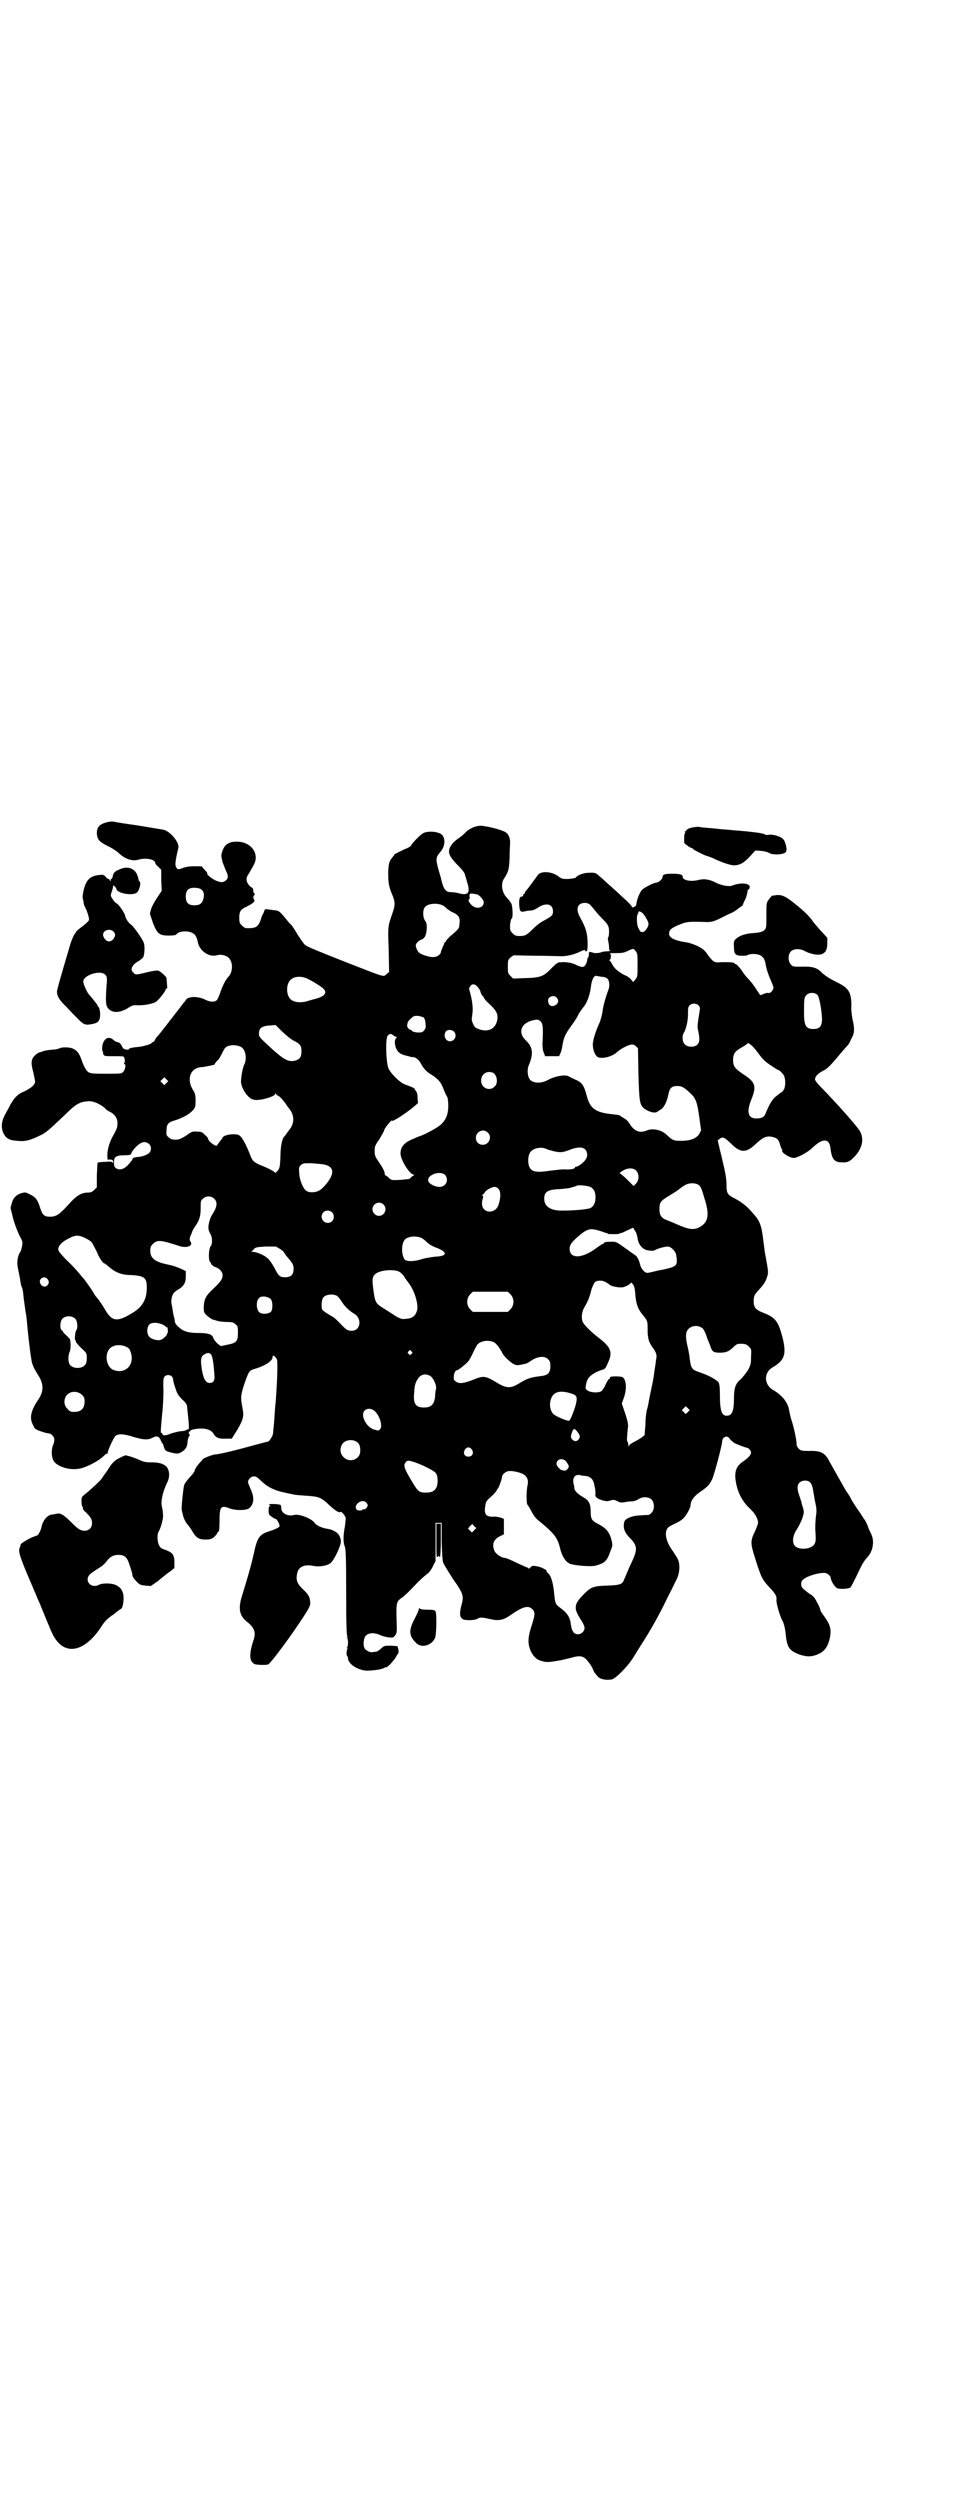 <?xml version="1.0" standalone="no"?>
<!DOCTYPE svg PUBLIC "-//W3C//DTD SVG 20010904//EN"
 "http://www.w3.org/TR/2001/REC-SVG-20010904/DTD/svg10.dtd">
<svg version="1.0" xmlns="http://www.w3.org/2000/svg"
 width="1100pt" height="2850pt" viewBox="0 0 1100 2850"
 preserveAspectRatio="xMidYMid meet">
<g transform="translate(0,2850) scale(0.5,-0.5)"
fill="#000000" stroke="none">
<path d="M243 3825 c-16 -4 -22 -11 -22 -25 1 -14 5 -19 25 -29 9 -4 21 -12
25 -16 15 -14 31 -19 45 -15 15 5 38 1 38 -7 0 -1 3 -6 7 -9 l7 -7 0 -24 1
-24 -10 -15 c-6 -9 -12 -20 -14 -26 l-3 -11 7 -21 c10 -25 14 -29 37 -29 8 0
15 1 16 2 4 8 26 10 37 4 6 -3 10 -9 12 -19 3 -21 25 -37 44 -32 8 3 21 0 26
-5 11 -9 11 -32 1 -43 -7 -8 -12 -17 -18 -33 -3 -9 -7 -19 -9 -21 -5 -5 -15
-5 -27 1 -16 8 -39 8 -44 -1 -1 -2 -3 -5 -5 -6 -1 -2 -5 -7 -8 -11 -3 -4 -6
-8 -7 -9 -1 -1 -4 -5 -7 -9 -3 -4 -6 -8 -7 -9 -1 -1 -4 -5 -7 -9 -3 -4 -6 -8
-7 -9 -1 -1 -4 -5 -7 -9 -3 -4 -8 -10 -11 -13 -2 -3 -5 -7 -5 -8 -1 -2 -3 -4
-4 -4 -2 0 -3 -1 -3 -2 0 -2 -19 -8 -31 -9 -13 -1 -21 -3 -21 -5 0 -2 -9 -1
-12 1 -1 1 -3 4 -5 8 -2 4 -5 6 -8 7 -3 0 -7 2 -10 5 -12 11 -25 2 -26 -19 0
-4 1 -8 2 -8 1 0 1 -1 0 -1 0 -1 0 -3 1 -5 2 -4 4 -4 23 -4 11 0 21 0 23 -1 2
-1 4 -10 2 -14 -2 -2 -1 -3 0 -3 4 0 2 -13 -3 -18 -4 -4 -6 -4 -39 -4 -39 0
-40 0 -48 13 -2 4 -6 12 -8 19 -5 14 -10 21 -19 25 -8 4 -26 4 -31 1 -2 -1 -9
-3 -15 -3 -13 -1 -23 -3 -26 -5 -1 0 -3 -1 -4 -1 -5 -1 -13 -8 -16 -13 -4 -8
-4 -14 1 -33 2 -9 4 -18 4 -21 0 -7 -8 -14 -24 -22 -15 -6 -23 -14 -32 -30 -3
-6 -9 -17 -13 -24 -8 -16 -9 -29 -3 -42 6 -12 14 -16 32 -17 17 -2 29 1 53 13
12 6 16 9 57 48 22 22 32 28 49 29 12 2 28 -5 40 -15 3 -4 8 -7 12 -9 11 -5
18 -16 17 -27 0 -8 -1 -12 -12 -31 -6 -12 -10 -25 -11 -37 0 -8 0 -14 1 -14 8
1 12 0 12 -4 0 -4 0 -4 -2 -2 -1 2 -5 2 -17 1 -8 0 -16 -1 -16 -2 -1 0 -1 -13
-2 -28 l0 -28 -6 -6 c-5 -5 -8 -6 -17 -6 -13 -1 -23 -7 -37 -22 -25 -28 -32
-33 -47 -33 -13 0 -17 4 -22 19 -6 20 -11 26 -24 32 -9 5 -11 5 -18 3 -12 -3
-20 -11 -23 -23 l-3 -11 7 -28 c5 -16 11 -31 15 -38 4 -7 6 -12 5 -16 0 -3 -1
-7 -2 -10 0 -3 -2 -8 -4 -10 -5 -9 -7 -23 -4 -36 1 -6 4 -18 5 -26 1 -8 3 -16
4 -17 1 -1 2 -7 3 -14 1 -13 5 -39 6 -46 1 -2 1 -8 2 -13 4 -48 10 -91 12 -99
3 -9 5 -14 17 -33 10 -18 9 -33 -2 -50 -17 -25 -21 -41 -14 -56 2 -5 5 -10 6
-11 4 -4 26 -11 31 -11 6 0 13 -8 13 -14 0 -3 -1 -9 -3 -13 -4 -9 -4 -26 1
-35 6 -12 33 -22 55 -19 15 1 45 16 58 28 5 5 9 8 10 7 1 0 1 1 1 2 0 6 13 33
17 38 7 6 20 5 45 -3 21 -6 30 -6 40 -1 6 3 9 4 13 2 3 -2 4 -3 4 -4 -1 -1 0
-2 1 -2 1 0 2 -1 1 -2 -1 -1 0 -2 1 -2 1 0 2 -1 1 -2 -1 -1 0 -2 1 -2 1 0 3
-4 4 -9 3 -8 3 -9 14 -12 15 -4 19 -4 27 1 9 5 13 13 13 24 1 5 2 10 4 12 1 1
2 3 0 4 -4 3 2 10 9 11 23 5 41 1 47 -11 5 -8 12 -11 28 -10 l13 0 13 21 c14
24 15 31 11 51 -4 21 -4 26 4 51 11 31 11 32 24 36 24 7 41 18 41 27 0 6 5 3
10 -5 2 -5 1 -48 -3 -99 -1 -6 -2 -23 -3 -38 -1 -15 -3 -30 -3 -33 -1 -6 -9
-18 -12 -18 -3 0 -12 -3 -39 -10 -43 -12 -75 -19 -81 -19 -5 0 -29 -9 -29 -12
0 0 -4 -5 -8 -9 -4 -5 -7 -9 -7 -9 1 0 1 -1 -1 -2 -1 -2 -2 -4 -2 -6 0 -1 -5
-8 -11 -14 -6 -7 -12 -14 -13 -19 -2 -8 -7 -55 -5 -57 0 0 1 -4 2 -8 1 -8 7
-20 13 -26 2 -3 7 -9 10 -15 8 -13 14 -17 29 -17 11 0 13 1 20 6 4 4 7 8 7 9
0 1 1 3 3 3 1 1 2 8 2 25 0 32 3 36 23 28 13 -5 37 -5 44 0 12 9 13 25 4 44
-3 7 -6 14 -6 16 0 6 7 13 13 13 6 0 7 -1 21 -14 12 -11 29 -19 50 -23 9 -2
18 -4 19 -4 1 -1 14 -2 28 -3 31 -2 35 -3 56 -23 13 -12 22 -17 24 -14 2 2 11
-9 12 -14 0 -3 -1 -12 -2 -20 -4 -19 -4 -37 0 -45 2 -7 3 -21 3 -105 0 -73 1
-99 3 -101 2 -2 1 -2 -1 -1 -2 1 -3 1 0 -1 3 -4 3 -18 0 -22 -3 -2 -2 -2 0 -1
2 1 2 1 1 -1 -2 -4 -3 -16 -1 -17 1 -1 2 -3 2 -5 0 -14 24 -29 45 -29 20 1 31
3 37 6 3 2 6 2 6 2 0 -1 3 2 8 6 9 10 14 17 14 18 0 1 2 3 3 5 3 3 3 6 2 12
l-2 7 -15 1 c-15 0 -15 0 -23 -7 -4 -4 -9 -7 -13 -7 -3 0 -6 -1 -8 -1 -5 0
-14 5 -16 9 -4 8 -2 24 3 29 7 7 20 7 33 1 4 -2 12 -4 18 -5 11 -1 12 -1 16 5
4 5 4 8 3 38 -1 37 0 39 13 48 7 5 20 18 33 32 7 7 12 12 23 21 5 3 10 10 14
18 l6 12 0 44 0 43 7 0 7 0 0 -43 c1 -35 2 -45 4 -49 5 -10 25 -41 26 -42 1
-1 5 -7 10 -15 9 -15 10 -22 5 -39 -5 -19 -4 -28 4 -32 7 -3 27 -2 32 1 5 4
11 4 28 0 21 -5 31 -3 47 8 29 20 41 24 51 14 7 -7 6 -13 -2 -38 -9 -28 -9
-41 -1 -59 7 -13 14 -19 28 -22 9 -2 12 -2 41 3 3 1 13 3 21 5 17 5 23 5 31 1
5 -3 18 -19 21 -29 2 -4 2 -5 10 -14 6 -7 19 -9 32 -7 9 2 35 28 48 48 5 8 13
21 18 29 22 34 42 69 63 113 9 17 16 32 17 34 9 15 11 37 5 50 -2 4 -7 12 -11
18 -19 25 -22 51 -6 58 3 2 10 5 16 8 6 3 13 8 15 11 6 6 15 23 15 28 0 10 7
20 21 30 19 13 22 17 28 29 5 10 23 79 23 86 0 11 12 16 17 7 2 -3 7 -7 11
-10 8 -4 30 -12 30 -11 0 1 2 -1 4 -3 8 -8 4 -15 -14 -28 -17 -11 -21 -25 -16
-50 4 -21 14 -41 30 -56 14 -13 20 -25 20 -34 0 -2 -3 -10 -6 -17 -12 -25 -12
-28 0 -66 13 -41 15 -46 33 -65 13 -14 16 -20 15 -27 -1 -7 7 -36 14 -49 3 -5
6 -18 7 -29 3 -31 8 -38 31 -47 18 -6 29 -6 46 2 12 6 19 16 23 32 5 22 3 32
-12 53 -5 6 -9 13 -9 15 0 2 -3 9 -7 16 -5 10 -8 15 -17 20 -6 4 -13 10 -15
12 -6 5 -6 15 -1 20 8 8 33 16 49 16 7 0 15 -7 15 -12 0 -6 10 -22 15 -23 7
-3 28 -1 30 2 3 4 8 14 20 39 6 13 12 23 18 29 14 15 17 38 9 54 -2 4 -6 12
-8 19 -3 6 -5 11 -6 12 0 1 -2 2 -3 4 -1 2 -8 13 -16 24 -7 11 -13 20 -13 21
0 1 -3 6 -7 12 -4 5 -9 14 -11 18 -14 24 -23 41 -30 53 -11 22 -20 27 -49 26
-16 0 -18 1 -22 5 -3 3 -5 7 -5 10 0 9 -6 38 -11 53 -3 9 -5 19 -6 24 -2 17
-15 34 -35 46 -23 12 -24 41 -2 53 27 16 31 30 22 67 -10 38 -16 46 -44 57
-18 7 -22 12 -22 27 0 12 2 15 17 31 6 7 10 13 13 22 4 12 4 11 -3 50 -1 3 -3
19 -5 35 -4 34 -8 45 -23 61 -13 16 -26 26 -41 34 -18 9 -20 12 -20 32 0 11
-2 23 -5 37 -3 12 -7 31 -10 42 l-5 22 5 4 c6 5 11 3 27 -13 21 -20 33 -20 56
2 15 14 24 18 36 15 11 -2 15 -6 18 -17 1 -4 3 -9 4 -11 2 -1 2 -3 1 -3 -3 -4
17 -17 26 -17 9 0 33 13 44 24 22 21 37 21 40 0 3 -27 9 -34 26 -34 14 -1 19
2 32 16 15 18 19 37 10 54 -5 10 -49 60 -91 103 -7 7 -12 14 -12 16 0 7 7 14
19 20 11 6 15 10 45 46 2 2 6 7 9 10 3 3 7 9 8 13 2 4 4 8 5 10 4 8 4 20 0 36
-2 10 -4 24 -3 33 0 30 -6 40 -30 52 -20 10 -30 16 -39 25 -10 10 -21 13 -45
12 -18 0 -20 0 -24 5 -7 7 -7 23 0 30 6 6 20 7 31 1 13 -7 29 -10 37 -8 11 3
15 10 15 26 l0 12 -14 15 c-7 8 -17 19 -20 24 -9 12 -19 22 -43 41 -19 15 -28
19 -41 17 -4 -1 -7 -1 -7 -1 0 2 -6 -5 -10 -11 -4 -5 -4 -10 -4 -35 0 -28 0
-28 -5 -33 -4 -3 -9 -5 -21 -6 -21 -1 -35 -6 -43 -13 -5 -5 -6 -6 -5 -19 0
-16 3 -20 18 -20 5 0 11 0 12 1 4 3 16 4 24 2 10 -2 16 -9 18 -21 2 -12 6 -24
12 -38 3 -6 5 -13 6 -15 1 -6 -6 -15 -11 -14 -1 1 -7 0 -11 -2 l-8 -3 -10 15
c-5 8 -13 18 -17 22 -4 4 -11 12 -15 19 -4 6 -10 12 -12 14 -3 1 -5 2 -5 3 0
2 -16 3 -35 2 -11 -1 -14 2 -25 16 -8 12 -12 15 -24 21 -8 4 -18 7 -22 8 -30
4 -44 11 -43 21 0 8 6 13 24 20 16 7 22 7 57 6 13 -1 22 1 37 9 8 4 18 9 23
11 5 2 13 7 16 10 4 3 8 6 9 6 0 0 3 3 4 8 2 4 4 8 5 10 1 3 5 16 4 18 0 1 1
2 3 2 1 1 2 4 2 7 -2 8 -22 9 -40 2 -6 -3 -24 0 -36 6 -15 8 -27 10 -40 7 -19
-5 -37 -1 -37 7 0 5 -6 7 -24 7 -18 0 -22 -2 -22 -8 0 -4 -9 -12 -13 -12 -6 0
-30 -12 -34 -17 -6 -7 -12 -23 -13 -34 -1 -4 -10 -8 -10 -4 0 1 -7 9 -16 17
-9 8 -19 18 -23 21 -3 3 -12 11 -20 18 -7 7 -16 14 -19 17 -5 4 -7 5 -23 4 -9
0 -25 -6 -27 -11 -1 -1 -8 -2 -17 -3 -14 0 -15 0 -24 7 -16 11 -41 12 -47 0
-3 -4 -18 -25 -24 -32 -2 -2 -4 -5 -4 -6 0 -2 -1 -3 -2 -3 -1 0 -2 -1 -2 -3 0
-2 -1 -3 -3 -3 -5 0 -7 -6 -6 -20 1 -14 3 -16 12 -14 3 1 9 2 13 2 5 0 11 2
18 7 19 12 34 8 34 -9 0 -9 -3 -11 -21 -21 -8 -4 -18 -12 -24 -18 -15 -15 -18
-17 -31 -17 -9 0 -11 1 -16 6 -6 6 -6 7 -6 19 1 8 2 14 4 15 3 2 2 27 -1 34
-2 3 -6 9 -10 13 -12 12 -15 33 -6 45 10 15 11 22 12 48 0 14 1 27 1 29 1 11
-2 21 -8 26 -5 5 -32 13 -54 16 -12 2 -28 -4 -39 -14 -4 -5 -13 -12 -19 -16
-14 -10 -21 -22 -19 -32 2 -7 6 -14 23 -31 7 -7 13 -15 13 -18 1 -3 3 -10 5
-17 8 -25 3 -32 -21 -25 -4 1 -12 2 -16 2 -12 0 -17 7 -22 29 0 1 -3 11 -6 21
-7 26 -7 29 5 43 9 11 11 27 4 36 -5 9 -34 12 -45 5 -7 -4 -27 -25 -27 -28 0
-1 -8 -6 -12 -7 -3 -1 -25 -12 -26 -13 0 -1 -2 -4 -4 -6 -8 -9 -10 -17 -10
-39 0 -20 2 -30 8 -44 8 -19 8 -25 3 -41 -12 -35 -12 -31 -10 -87 l1 -51 -6
-5 c-7 -7 -4 -7 -84 24 -79 31 -95 38 -101 42 -3 2 -10 12 -17 23 -6 10 -13
21 -15 23 -2 2 -7 7 -10 11 -17 21 -18 22 -31 23 -7 1 -14 2 -16 2 -3 1 -4 -1
-5 -4 -1 -3 -2 -6 -3 -7 -1 -1 -3 -6 -5 -13 -6 -17 -12 -20 -34 -19 -2 0 -6 3
-9 6 -5 5 -6 7 -6 17 0 15 3 20 17 26 14 7 20 12 17 16 -3 3 -2 9 1 11 1 1 1
2 0 2 -1 0 -2 3 -3 6 0 4 -1 7 -2 8 -5 1 -12 10 -13 16 -1 7 0 9 6 18 3 6 9
15 11 20 12 24 -7 50 -37 51 -20 1 -31 -6 -36 -23 -3 -9 -2 -11 1 -24 3 -7 6
-16 8 -20 6 -12 5 -18 -3 -23 -6 -3 -7 -3 -17 0 -9 3 -25 15 -23 17 1 1 -2 5
-6 9 l-7 8 -18 0 c-11 0 -20 -2 -25 -4 -10 -4 -12 -4 -15 2 -3 5 -2 14 5 44 3
12 -18 37 -33 41 -4 1 -30 5 -59 10 -29 4 -54 8 -57 9 -3 0 -9 0 -15 -2z m215
-152 c7 -4 9 -12 6 -23 -3 -10 -8 -14 -21 -14 -13 0 -19 6 -19 20 0 14 6 20
19 20 5 0 12 -1 15 -3z m630 -12 c6 -1 16 -13 16 -18 0 -11 -12 -16 -23 -10
-7 4 -14 14 -11 16 1 1 2 2 2 4 -2 11 0 11 16 8z m259 -24 c2 -2 7 -8 11 -13
4 -5 11 -13 16 -18 13 -13 16 -17 16 -30 0 -7 -1 -12 -2 -13 -1 -1 -1 -4 0 -8
1 -5 2 -11 2 -16 0 -5 1 -7 3 -6 1 1 1 1 1 0 -1 -1 -5 -2 -9 -2 -5 0 -11 -1
-16 -3 -4 -1 -9 -1 -12 -1 -14 4 -13 4 -13 -3 0 -3 -1 -6 -2 -7 -1 -1 -2 -4
-2 -6 0 -3 -2 -8 -4 -11 -4 -6 -8 -6 -21 0 -3 2 -10 4 -14 5 -8 1 -11 2 -24 1
-4 0 -9 -4 -18 -13 -18 -19 -25 -22 -60 -23 l-28 -1 -6 6 c-6 6 -6 7 -6 21 0
14 0 15 6 21 l7 5 47 -1 c27 0 53 -1 58 -1 13 -1 31 3 44 9 12 6 15 6 15 3 0
-2 1 -2 3 0 2 1 2 7 2 21 -1 21 -4 32 -17 55 -7 13 -8 23 -2 29 6 6 19 6 25 0z
m-337 -1 c4 -2 9 -6 10 -8 2 -1 7 -5 11 -7 14 -6 18 -11 18 -21 0 -5 -1 -10
-1 -12 0 -4 -5 -10 -20 -22 -5 -5 -10 -10 -10 -11 0 -2 -1 -3 -2 -3 -1 0 -2
-1 -2 -2 0 -1 -2 -6 -4 -10 -2 -5 -4 -10 -4 -11 0 -5 -9 -11 -16 -11 -8 -1
-27 5 -32 9 -4 2 -8 10 -9 16 -1 5 5 12 13 15 8 3 11 10 12 26 0 10 -1 13 -4
17 -5 7 -6 25 0 31 6 8 27 10 40 4z m457 -18 c7 -9 13 -20 13 -24 0 -8 -9 -20
-14 -19 -3 1 -5 1 -5 1 0 1 -2 4 -4 8 -4 7 -5 29 -1 33 1 1 1 3 1 4 -1 0 0 1
2 1 2 0 5 -2 8 -4z m-16 -87 c4 -5 4 -8 4 -32 0 -25 0 -26 -5 -32 l-5 -6 -5 6
c-2 3 -9 8 -15 10 -15 8 -24 16 -28 25 -2 4 -5 8 -6 8 -1 0 -1 1 1 2 3 4 3 13
0 14 -2 1 5 1 14 1 15 0 18 1 27 5 12 6 13 6 18 -1z m-78 -58 c6 0 11 -2 14
-5 4 -5 5 -17 1 -26 -6 -16 -12 -37 -13 -49 -1 -6 -4 -17 -6 -23 -11 -24 -17
-44 -16 -55 1 -12 6 -22 11 -25 10 -5 34 1 45 12 7 6 19 13 29 16 6 1 8 1 13
-3 l5 -5 1 -59 c2 -66 3 -70 14 -79 12 -8 25 -11 30 -6 3 2 6 4 8 5 6 4 13 17
16 32 3 17 8 21 21 21 10 0 15 -3 29 -16 13 -12 16 -20 21 -56 l4 -29 -4 -8
c-7 -11 -21 -16 -42 -16 -17 0 -19 1 -34 15 -11 10 -30 14 -43 9 -16 -7 -28
-3 -39 13 -3 6 -9 12 -13 14 -3 2 -7 4 -8 5 -3 3 -5 3 -23 5 -36 4 -48 14 -55
42 -6 23 -11 31 -27 37 -6 3 -13 6 -14 7 -9 5 -33 0 -49 -9 -13 -7 -30 -7 -38
0 -7 6 -9 24 -4 35 11 26 9 41 -7 56 -19 18 -11 40 17 46 10 2 11 2 16 -2 6
-5 7 -14 5 -52 0 -9 1 -16 3 -20 l3 -8 16 0 16 0 3 7 c2 3 4 13 5 20 3 17 6
23 21 44 6 8 13 19 15 24 2 4 7 11 10 15 10 11 17 31 19 52 2 13 7 23 12 21 1
0 6 -1 12 -2z m-670 -5 c12 -6 18 -10 27 -16 21 -13 15 -24 -17 -31 -2 -1 -8
-2 -13 -4 -16 -4 -31 -2 -38 6 -9 10 -9 32 0 42 8 9 25 11 41 3z m387 -18 c3
-4 6 -8 6 -9 0 -3 5 -13 7 -13 0 0 1 -1 1 -2 0 -2 6 -9 14 -16 16 -15 20 -24
16 -39 -5 -18 -22 -25 -42 -17 -6 2 -9 4 -12 11 -4 9 -4 10 -2 23 2 13 0 31
-6 52 -2 5 -2 7 1 11 4 7 11 6 17 -1z m776 -19 c4 -5 9 -33 10 -53 0 -18 -5
-24 -20 -24 -18 0 -22 8 -21 48 0 22 1 24 5 29 6 7 21 7 26 0z m-596 -5 c5 -5
5 -12 0 -16 -9 -7 -18 -4 -19 7 -2 10 12 16 19 9z m324 -18 c3 -3 4 -6 3 -11
-6 -37 -6 -37 -3 -50 3 -16 3 -23 -3 -29 -6 -6 -22 -6 -28 1 -6 5 -7 20 -2 27
5 8 10 30 9 45 0 11 1 14 4 17 5 5 15 5 20 0z m-627 -28 c2 -2 4 -8 4 -13 1
-8 1 -11 -3 -16 -4 -5 -5 -5 -16 -5 -6 1 -11 2 -12 4 0 1 -1 2 -3 2 -3 0 -8 6
-8 10 0 1 1 3 1 5 0 2 3 7 7 10 7 7 8 7 17 7 6 -1 12 -3 13 -4z m-296 -53 c14
-7 17 -11 17 -24 0 -13 -4 -18 -14 -21 -15 -4 -25 1 -56 29 -27 25 -27 25 -27
33 0 12 7 17 25 18 l13 1 15 -15 c9 -8 20 -18 27 -21z m365 21 c8 -8 2 -22 -9
-22 -11 0 -16 14 -9 23 4 4 13 4 18 -1z m-138 -9 c2 -1 5 -3 6 -3 2 0 2 -1 1
-2 -7 -4 -4 -25 5 -33 3 -3 9 -6 14 -7 12 -3 12 -3 14 -4 0 0 3 0 4 0 6 0 14
-6 18 -14 6 -11 13 -20 26 -27 15 -10 21 -17 27 -34 3 -8 7 -15 8 -17 1 -1 2
-10 2 -19 0 -19 -5 -32 -17 -43 -7 -7 -39 -24 -50 -27 -3 -1 -11 -5 -19 -8
-16 -8 -23 -17 -23 -31 0 -14 21 -48 30 -48 2 0 2 -1 -2 -3 -3 -2 -6 -5 -6 -6
-1 -1 -11 -2 -22 -3 -21 -1 -21 -1 -27 5 -3 3 -6 5 -7 5 -1 0 -2 2 -2 4 0 5
-4 13 -15 29 -7 10 -8 13 -8 23 0 10 1 13 11 27 5 9 11 18 11 21 1 4 17 24 17
21 0 -4 27 13 47 29 l13 11 -1 12 c0 8 -2 14 -4 16 -2 2 -3 4 -3 5 0 1 -4 3
-23 10 -10 4 -29 22 -36 35 -6 12 -8 70 -2 76 5 5 7 5 13 0z m819 -24 c5 -5
12 -14 17 -21 7 -9 13 -15 25 -23 9 -6 17 -11 18 -11 2 0 9 -7 12 -12 4 -8 4
-25 0 -32 -2 -3 -4 -6 -5 -6 -1 0 -6 -4 -11 -8 -10 -7 -17 -19 -26 -41 -3 -8
-9 -11 -21 -11 -19 0 -23 15 -11 44 12 30 9 39 -19 57 -19 13 -23 18 -23 32 0
14 4 20 18 28 7 4 13 8 14 9 2 3 4 2 12 -5z m-1167 -2 c10 -5 14 -25 8 -39 -4
-7 -7 -25 -8 -38 -1 -15 15 -40 28 -43 13 -4 50 7 50 13 0 2 1 2 2 0 1 -2 3
-4 4 -4 3 0 13 -11 19 -20 1 -2 5 -7 8 -11 11 -14 11 -32 0 -46 -3 -4 -7 -9
-8 -11 -1 -2 -3 -3 -3 -4 -6 -4 -10 -23 -10 -47 -1 -25 -2 -27 -7 -33 -3 -3
-5 -5 -5 -4 0 2 -14 10 -32 17 -15 6 -20 10 -24 21 -8 21 -15 35 -22 44 -5 5
-7 6 -18 6 -11 0 -24 -4 -24 -8 0 0 -3 -4 -6 -8 -3 -4 -6 -8 -6 -8 0 -7 -18 5
-21 13 0 3 -4 7 -8 10 -5 6 -8 7 -17 7 -11 1 -13 0 -25 -9 -8 -5 -16 -9 -19
-9 -11 -1 -16 0 -21 5 -5 4 -6 6 -5 15 0 15 4 19 17 23 27 8 49 23 49 36 1 18
0 26 -5 33 -16 25 -7 51 18 53 5 0 14 2 24 4 0 0 2 1 4 1 2 0 3 1 3 2 0 1 3 5
6 8 4 3 8 11 11 17 3 6 6 12 8 13 7 6 24 7 35 1z m573 -58 c11 -3 15 -24 6
-32 -11 -12 -31 -4 -31 13 0 14 11 23 25 19z m-743 -24 l-5 -5 -4 4 -5 5 4 4
5 5 4 -4 5 -5 -4 -4z m733 -113 c11 -10 3 -28 -11 -28 -9 0 -16 6 -16 16 0 14
17 22 27 12z m-773 -26 c6 -5 6 -16 0 -21 -6 -5 -18 -9 -29 -9 -4 -1 -8 -2 -8
-3 0 -2 -2 -5 -10 -14 -10 -11 -20 -14 -29 -8 -3 3 -4 5 -4 13 0 12 4 15 19
16 18 0 20 1 21 5 0 2 5 9 11 15 12 11 20 13 29 6z m908 -12 c2 -1 9 -3 17 -5
15 -3 19 -3 39 5 15 5 25 5 31 0 6 -6 7 -17 1 -24 -4 -7 -17 -16 -21 -16 -2 0
-3 -1 -3 -2 0 -3 -11 -5 -25 -4 -7 0 -21 -2 -31 -3 -32 -5 -43 -3 -48 9 -4 9
-3 24 1 31 5 11 26 16 39 9z m-508 -35 c23 -5 24 -21 4 -45 -5 -6 -11 -12 -15
-14 -8 -5 -23 -6 -30 -1 -7 5 -15 23 -16 39 -1 13 -1 15 3 19 5 5 6 5 25 5 11
-1 24 -2 29 -3z m712 -14 c7 -8 7 -22 -1 -30 l-5 -5 -9 9 c-6 6 -13 13 -16 15
l-7 6 6 4 c12 8 25 8 32 1z m-436 -10 c9 -11 2 -27 -13 -27 -10 0 -22 6 -25
12 -7 14 26 27 38 15z m579 -23 c4 -3 7 -10 12 -28 13 -39 10 -57 -11 -68 -13
-7 -25 -5 -52 7 -4 2 -12 5 -19 8 -15 5 -20 11 -20 26 0 16 2 19 24 32 10 6
19 12 20 13 1 1 6 5 11 8 11 8 27 8 35 2z m-246 -5 c7 -5 10 -11 10 -23 0 -12
-4 -20 -11 -24 -5 -3 -37 -6 -62 -6 -29 -1 -44 9 -44 27 0 16 8 21 36 22 11 1
23 2 27 4 5 1 10 3 12 4 7 2 28 -1 32 -4z m-211 -4 c5 -6 5 -19 0 -35 -7 -23
-38 -21 -38 2 0 5 1 10 2 12 1 2 1 4 0 5 -2 2 -2 3 -1 3 1 0 3 2 5 5 2 5 16
13 23 13 3 0 7 -2 9 -5z m-649 -22 c8 -8 7 -19 -6 -38 -4 -7 -9 -25 -7 -31 0
-3 2 -8 4 -11 5 -8 5 -23 1 -28 -5 -5 -6 -34 -1 -37 2 -1 2 -2 2 -2 -3 0 5 -8
10 -9 9 -3 16 -11 16 -18 0 -9 -5 -16 -21 -31 -16 -15 -21 -22 -22 -41 0 -9 0
-12 3 -16 5 -6 15 -13 19 -14 2 0 7 -2 11 -3 4 -1 13 -2 20 -2 12 0 15 -1 19
-5 6 -4 6 -6 6 -20 0 -19 -3 -23 -25 -27 l-14 -3 -8 6 c-4 4 -8 9 -9 12 -2 9
-12 12 -36 12 -19 0 -29 3 -38 9 -10 8 -13 12 -14 17 0 3 -1 7 -1 8 -1 1 -2 7
-3 12 -1 6 -2 14 -3 18 -2 7 -1 17 3 25 1 2 5 6 10 9 14 8 19 16 19 30 l0 13
-8 4 c-16 7 -20 8 -33 11 -30 6 -40 15 -40 31 0 9 1 11 6 16 10 10 18 9 61 -5
16 -5 31 0 25 10 -3 4 -3 7 1 16 1 3 3 7 3 8 0 1 3 6 7 12 10 14 12 24 12 42
0 14 0 16 5 20 7 7 19 7 26 0z m386 -13 c10 -9 3 -26 -10 -26 -8 0 -15 7 -15
15 0 13 16 20 25 11z m-117 -18 c5 -5 5 -15 0 -20 -9 -9 -24 -2 -24 10 0 8 6
14 14 14 3 0 8 -2 10 -4z m697 -59 c2 -15 12 -27 26 -28 5 -1 11 -1 14 1 7 4
23 8 29 8 7 0 17 -10 19 -18 4 -25 3 -27 -27 -34 -12 -2 -24 -5 -28 -6 -4 -1
-9 -2 -11 -2 -6 0 -14 10 -16 18 -2 9 -6 19 -11 22 -3 2 -13 9 -24 17 -18 13
-20 14 -29 14 -13 0 -19 -1 -19 -3 0 -1 -1 -2 -2 -2 -2 0 -7 -4 -13 -8 -34
-26 -63 -27 -63 -3 0 9 5 16 23 31 18 15 25 16 45 10 7 -2 14 -5 15 -5 2 0 4
-1 4 -2 2 -1 24 -1 26 0 0 1 3 2 6 2 2 1 9 4 15 7 l11 5 4 -7 c3 -3 5 -11 6
-17z m-1258 -1 c10 -5 13 -8 16 -15 2 -4 5 -9 6 -11 1 -2 3 -6 4 -9 3 -7 11
-20 14 -21 1 0 6 -3 10 -7 16 -14 30 -20 53 -20 30 -2 35 -6 35 -29 0 -25 -9
-42 -29 -55 -38 -24 -50 -23 -66 5 -6 10 -15 24 -22 31 -1 2 -4 6 -6 10 -5 8
-19 28 -23 32 -1 1 -6 7 -11 13 -5 6 -17 19 -28 29 -14 15 -18 20 -17 24 1 8
9 16 23 23 16 9 24 9 41 0z m764 2 c3 -1 8 -5 12 -9 5 -5 13 -10 21 -13 28
-10 28 -20 0 -21 -9 -1 -22 -3 -29 -5 -17 -6 -36 -7 -41 -2 -7 8 -9 31 -2 43
4 9 24 13 39 7z m-321 -26 c4 -3 8 -6 8 -7 0 -1 3 -5 6 -9 14 -16 16 -19 16
-29 0 -13 -6 -19 -19 -19 -12 0 -15 2 -25 22 -5 9 -11 18 -16 22 -8 7 -25 14
-34 14 -3 0 -4 1 -2 1 2 1 4 3 6 6 3 3 7 4 26 5 13 0 23 0 24 0 1 -1 5 -3 10
-6z m268 -50 c5 -2 9 -5 14 -12 3 -5 9 -13 12 -17 13 -18 21 -47 18 -60 -4
-14 -11 -19 -27 -20 -9 -1 -14 1 -29 11 -6 4 -16 10 -22 14 -15 9 -18 13 -21
35 -4 28 -4 34 2 41 8 9 36 13 53 8z m-799 -19 c3 -5 3 -6 1 -11 -4 -7 -13 -7
-17 0 -8 12 9 22 16 11z m1273 -6 c4 -2 8 -5 9 -6 4 -4 22 -7 30 -6 4 1 10 3
14 6 l6 5 4 -5 c3 -4 4 -10 5 -24 2 -21 6 -32 17 -45 10 -12 11 -14 11 -30 0
-8 0 -17 1 -19 0 -2 1 -7 2 -10 1 -3 5 -11 9 -16 8 -11 10 -17 7 -28 0 -3 -2
-16 -4 -28 -1 -12 -5 -30 -7 -39 -2 -9 -4 -21 -5 -25 -1 -5 -2 -13 -4 -19 -2
-6 -4 -22 -4 -36 l-2 -24 -6 -5 c-3 -2 -11 -7 -17 -10 -8 -4 -12 -7 -13 -10 0
-3 -1 -2 -1 2 0 4 -1 7 -2 8 -2 1 -1 14 1 32 1 7 0 13 -6 32 l-8 23 5 14 c7
20 5 41 -3 46 -1 1 -8 2 -15 2 -11 0 -14 -1 -14 -3 0 -2 -1 -3 -2 -3 -1 0 -5
-6 -8 -13 -3 -7 -8 -14 -10 -15 -7 -4 -23 -3 -30 1 -6 4 -6 5 -5 12 2 14 7 21
19 28 6 4 15 7 18 8 6 1 8 3 13 15 12 25 8 36 -22 59 -12 9 -28 24 -34 33 -5
8 -4 25 3 36 8 14 11 21 15 37 2 8 6 16 8 19 5 5 16 6 25 1z m-217 -28 c9 -9
9 -25 0 -34 l-6 -6 -40 0 -40 0 -6 6 c-9 9 -9 25 0 34 l6 6 40 0 40 0 6 -6z
m-395 -4 c1 -1 6 -6 10 -13 8 -12 18 -21 28 -27 19 -11 15 -39 -5 -39 -10 0
-13 2 -28 18 -6 6 -13 13 -16 14 -11 6 -23 14 -24 17 -2 7 -1 23 3 27 5 7 23
9 32 3z m-153 -6 c6 -5 6 -25 1 -30 -6 -5 -20 -6 -26 -1 -7 6 -8 24 -2 31 4 5
6 5 14 5 6 -1 11 -3 13 -5z m-445 -46 c5 -5 6 -21 2 -26 -3 -4 -4 -23 -2 -23
1 0 2 -1 1 -2 -1 -1 5 -8 12 -15 13 -12 13 -12 13 -23 0 -8 -1 -13 -4 -16 -7
-9 -27 -9 -34 0 -5 5 -5 22 -1 30 2 4 3 16 1 28 0 1 -4 5 -8 9 -5 4 -8 8 -8 8
0 1 -1 3 -3 4 -5 4 -4 20 1 26 7 8 23 8 30 0z m197 -12 c5 -2 9 -5 9 -5 0 -1
1 -2 3 -2 1 0 2 -2 2 -7 0 -4 0 -7 -1 -7 -1 0 -2 -1 -1 -2 1 -2 -10 -12 -15
-13 -8 -2 -21 2 -26 8 -5 7 -5 17 -1 25 4 7 17 8 30 3z m1235 -10 c2 -2 6 -10
8 -16 2 -7 5 -14 6 -16 1 -2 3 -7 4 -11 4 -10 7 -12 21 -12 14 0 21 3 31 13 4
4 8 7 11 7 13 1 18 0 24 -6 6 -6 6 -6 5 -24 0 -16 -1 -18 -7 -30 -5 -7 -12
-16 -16 -20 -12 -10 -16 -19 -16 -45 0 -26 -4 -36 -12 -38 -15 -4 -20 8 -20
44 0 20 -1 27 -3 31 -3 5 -22 16 -37 21 -20 7 -21 8 -24 13 -3 5 -4 12 -6 29
-1 6 -3 16 -5 24 -4 20 -3 28 3 35 9 9 24 9 33 1z m-477 -31 c6 -3 14 -14 20
-26 5 -9 24 -26 31 -26 4 -1 9 0 22 3 2 0 8 4 14 8 15 9 29 10 37 2 4 -4 5 -7
5 -16 0 -14 -5 -20 -19 -22 -25 -3 -32 -5 -49 -15 -22 -14 -31 -14 -53 -1 -28
17 -31 17 -56 7 -21 -8 -29 -9 -37 -5 -3 2 -6 5 -6 5 -2 10 2 22 7 22 3 0 23
16 27 22 2 3 7 12 11 21 4 8 8 16 10 17 9 8 25 9 36 4z m-838 -11 c6 -3 7 -5
10 -14 8 -28 -14 -49 -41 -38 -15 7 -20 34 -8 48 8 9 25 11 39 4z m650 -10 c3
-3 3 -3 0 -6 -3 -3 -3 -3 -6 0 -3 2 -3 3 -1 6 4 4 4 4 7 0z m-458 -6 c3 -3 6
-14 8 -44 2 -16 -1 -22 -11 -22 -10 0 -16 14 -19 44 -1 13 1 19 11 23 6 2 6 2
11 -1z m-89 -51 c2 -2 3 -5 3 -7 0 -2 2 -11 5 -19 4 -13 6 -16 15 -26 9 -8 12
-12 12 -18 5 -45 5 -52 2 -51 -2 0 -3 0 -3 -1 -1 -1 -7 -3 -14 -3 -7 -1 -18
-4 -24 -6 -10 -5 -18 -4 -18 1 0 1 -1 2 -2 1 -2 -1 -1 9 2 43 2 15 3 39 3 55
-1 23 0 28 3 31 4 4 12 4 16 0z m590 1 c7 -5 15 -21 13 -30 -1 -3 -2 -11 -2
-17 -2 -18 -9 -25 -25 -25 -19 0 -25 8 -23 31 1 18 2 22 6 30 7 14 18 18 31
11z m-795 -43 c5 -5 6 -7 6 -16 0 -15 -8 -23 -23 -23 -9 0 -11 1 -16 7 -9 8
-9 23 -1 32 9 9 24 9 34 0z m1113 4 c15 -4 18 -7 15 -22 -2 -11 -13 -40 -16
-41 -3 -2 -31 10 -36 15 -7 7 -10 21 -6 33 5 17 19 22 43 15z m270 -43 l-5 -5
-4 4 -5 5 4 4 5 5 4 -4 5 -5 -4 -4z m-715 2 c12 -11 19 -35 12 -42 -3 -3 -4
-3 -14 0 -18 6 -31 33 -21 43 6 6 16 5 23 -1z m459 -43 c2 -2 5 -6 7 -9 3 -6
3 -7 0 -12 -4 -6 -10 -6 -15 -1 -4 5 -4 7 0 18 3 7 4 7 8 4z m-499 -28 c5 -3
8 -11 7 -22 -1 -18 -25 -26 -38 -12 -9 8 -9 23 -1 32 8 8 23 9 32 2z m262 -17
c5 -8 1 -16 -8 -16 -9 0 -13 8 -8 16 2 3 5 5 8 5 3 0 6 -2 8 -5z m215 -27 c3
-4 6 -9 6 -11 0 -5 -6 -10 -9 -10 -2 0 -4 1 -6 1 -4 0 -13 10 -13 14 0 12 14
15 22 6z m-345 -2 c20 -7 45 -20 48 -25 5 -7 5 -27 0 -34 -4 -7 -11 -10 -23
-10 -15 0 -18 2 -31 24 -17 28 -21 37 -16 44 4 6 7 6 22 1z m243 -25 c12 -5
17 -14 14 -27 -3 -13 -3 -43 0 -45 1 -1 5 -7 9 -15 4 -8 10 -16 14 -19 38 -31
45 -40 51 -64 4 -18 12 -31 22 -36 9 -4 51 -8 61 -4 18 5 23 10 29 24 2 6 5
13 6 16 2 5 2 9 -1 20 -5 17 -12 25 -29 34 -16 8 -18 12 -18 30 0 16 -4 24
-16 31 -14 8 -19 14 -21 19 0 4 -1 9 -2 12 -3 14 3 22 14 20 3 -1 10 -2 14 -2
12 -2 18 -9 20 -24 2 -7 2 -15 2 -17 -2 -7 4 -11 17 -15 8 -2 11 -2 17 0 7 2
8 2 15 -1 7 -4 10 -4 17 -3 4 1 12 2 16 2 5 0 12 2 16 5 9 6 24 6 30 -1 7 -7
7 -23 0 -30 -3 -3 -6 -5 -7 -5 -2 0 -10 0 -18 -1 -18 0 -35 -7 -37 -14 -4 -14
0 -25 13 -38 17 -17 17 -26 4 -54 -7 -14 -11 -25 -18 -41 -4 -10 -9 -12 -38
-13 -31 -1 -37 -3 -52 -18 -25 -25 -26 -33 -7 -62 4 -6 7 -13 7 -16 0 -8 -7
-15 -15 -15 -9 0 -14 7 -16 21 -2 18 -8 27 -24 39 -11 8 -12 10 -14 30 -2 25
-7 43 -14 49 -3 3 -5 5 -4 5 5 0 -9 8 -17 10 -14 3 -15 3 -20 -2 -2 -2 -4 -3
-4 -2 0 1 -1 2 -2 2 -1 0 -12 5 -25 11 -12 6 -24 11 -26 11 -8 0 -20 8 -24 15
-7 15 -3 27 11 34 l10 5 0 18 0 17 -7 3 c-5 1 -13 3 -18 2 -17 0 -21 6 -17 28
1 7 4 10 14 19 7 6 12 13 12 14 0 1 1 3 2 3 2 1 10 23 10 28 0 4 8 11 14 12 7
1 19 -1 30 -5z m659 -21 c3 -3 5 -9 6 -14 1 -5 3 -18 5 -29 4 -17 4 -22 2 -35
-1 -9 -2 -24 -1 -35 1 -17 1 -21 -2 -27 -7 -13 -38 -15 -46 -3 -6 8 -3 24 6
37 4 6 9 17 12 24 4 13 4 15 2 23 -2 6 -4 12 -4 15 -1 2 -3 9 -5 15 -5 13 -5
23 0 28 6 7 20 7 25 1z m-1012 -47 c3 -5 3 -5 0 -10 -2 -3 -5 -5 -6 -4 -2 0
-3 0 -4 -1 -2 -3 -10 -2 -13 0 -4 5 -2 11 4 16 7 5 14 5 19 -1z m248 -55 c3
-1 2 -2 -3 -7 l-5 -5 -5 5 -4 4 5 6 c5 5 6 5 7 2 1 -1 3 -4 5 -5z"/>
<path d="M1584 3814 c-10 -1 -18 -5 -18 -8 0 -1 -1 -2 -2 -1 -1 1 -1 0 -1 -2
1 -2 1 -3 0 -3 -2 0 -2 -22 -1 -23 1 0 4 -3 8 -6 4 -3 9 -5 10 -5 1 0 2 -1 2
-2 0 -1 29 -16 33 -16 1 0 5 -2 11 -4 20 -10 41 -17 50 -17 13 1 21 5 36 21
l12 13 14 -1 c8 -1 15 -3 18 -5 6 -4 26 -4 34 0 4 2 5 4 5 10 -1 8 -4 19 -8
22 -5 6 -23 11 -31 10 -5 -1 -9 -1 -11 1 -3 2 -22 5 -57 8 -16 1 -32 3 -36 3
-4 0 -18 2 -31 3 -13 1 -25 2 -26 3 -1 0 -6 0 -11 -1z"/>
<path d="M271 3717 c-10 -4 -13 -8 -14 -17 -1 -2 -2 -3 -3 -4 -1 0 -2 -1 -1
-2 1 -1 0 -2 -1 -2 -1 0 -2 1 -2 2 0 1 -1 2 -2 2 -2 0 -5 2 -7 5 -4 5 -6 5
-15 4 -13 -1 -22 -6 -27 -14 -6 -8 -12 -32 -10 -40 1 -3 2 -8 2 -11 1 -3 2 -7
4 -10 5 -10 9 -24 8 -28 -1 -2 -8 -9 -15 -14 -8 -6 -14 -11 -14 -12 0 -1 -2
-3 -4 -6 -2 -3 -6 -12 -9 -21 -24 -81 -31 -106 -31 -110 0 -10 6 -20 22 -35 8
-9 20 -21 27 -28 13 -13 16 -14 35 -10 7 2 10 4 12 8 4 6 3 25 -1 30 -2 2 -3
4 -3 5 0 1 -13 17 -20 25 -4 5 -12 23 -12 28 0 15 39 27 50 16 4 -4 5 -6 3
-27 -2 -32 -2 -42 3 -49 9 -12 26 -12 45 -1 10 7 14 8 24 7 16 0 32 3 41 8 6
4 22 24 22 28 0 1 1 2 2 2 2 0 2 3 1 11 0 5 -1 11 -1 13 0 3 -14 16 -19 17 -3
1 -15 -1 -27 -4 -24 -6 -25 -6 -30 0 -8 6 -2 18 11 25 5 3 10 7 12 10 3 6 4
26 1 33 -4 10 -24 38 -29 41 -5 3 -12 13 -13 19 -1 7 -16 29 -21 30 -2 1 -5 5
-8 9 -5 8 -5 8 -2 17 2 5 3 11 3 12 0 3 0 3 4 0 2 -2 4 -5 4 -7 4 -9 34 -14
45 -8 7 4 12 24 7 27 -1 1 -2 3 -2 5 0 2 -2 7 -4 12 -8 14 -23 18 -41 9z m-11
-142 c3 -4 3 -6 2 -10 -6 -15 -20 -15 -26 0 -5 13 15 21 24 10z"/>
<path d="M273 2376 c-9 -4 -14 -9 -19 -15 -3 -4 -8 -12 -12 -18 -4 -5 -8 -11
-9 -13 -4 -6 -28 -28 -37 -35 -10 -8 -10 -8 -10 -18 0 -6 1 -11 2 -12 1 -1 2
-2 1 -3 -1 -1 2 -6 7 -10 12 -12 14 -16 14 -25 0 -10 -7 -17 -17 -17 -9 0 -15
4 -28 17 -18 18 -26 24 -35 22 -4 -1 -9 -2 -12 -2 -11 -2 -20 -14 -23 -27 -1
-7 -6 -17 -9 -20 -2 -1 -8 -3 -13 -5 -8 -3 -30 -17 -26 -17 1 0 0 -2 -1 -4 -5
-9 -2 -19 14 -58 9 -21 18 -42 19 -45 2 -3 6 -15 11 -25 25 -61 29 -72 36 -82
25 -38 67 -29 103 24 10 16 15 21 31 32 8 7 16 12 16 12 3 0 6 12 6 24 0 15
-5 24 -17 30 -10 5 -31 5 -39 1 -12 -7 -26 0 -26 12 0 7 4 12 15 19 4 3 11 7
15 10 4 2 10 8 13 12 8 11 16 15 27 15 15 0 20 -5 26 -24 3 -9 6 -18 6 -21 0
-4 3 -9 9 -15 7 -8 10 -9 21 -10 l12 -1 16 11 c8 7 15 12 16 13 1 1 6 5 12 9
l10 8 0 15 c-1 17 -4 20 -22 27 -7 2 -11 5 -13 10 -4 7 -5 25 -1 31 3 5 7 16
9 27 2 6 1 19 -1 28 -4 13 1 35 12 58 6 12 5 27 -2 35 -7 7 -17 10 -35 10 -12
0 -17 1 -26 5 -10 5 -29 11 -33 11 -1 0 -7 -3 -13 -6z"/>
<path d="M614 2270 c0 -1 1 -2 3 -3 1 0 1 -1 -1 -1 -2 0 -3 -2 -3 -9 0 -9 1
-11 7 -15 4 -3 8 -5 9 -5 2 1 9 -11 9 -16 0 -3 -8 -7 -23 -12 -23 -7 -28 -14
-36 -52 -6 -27 -16 -61 -26 -93 -10 -31 -7 -47 10 -61 18 -14 22 -25 15 -44
-10 -31 -9 -47 3 -53 6 -2 29 -3 32 0 6 4 42 52 67 89 23 34 28 43 28 49 0 13
-3 20 -16 32 -14 13 -17 22 -14 36 3 16 16 22 37 18 13 -3 31 0 39 6 8 6 24
39 24 50 -1 16 -12 26 -34 29 -10 2 -22 7 -26 13 -7 10 -35 21 -47 18 -14 -4
-29 4 -29 15 0 3 -1 6 -1 7 0 3 -27 4 -27 2z"/>
<path d="M996 2187 c0 -36 0 -40 3 -36 2 2 3 3 3 1 0 -1 1 -2 2 -2 1 0 2 16 2
38 l0 38 -5 0 -5 0 0 -39z"/>
<path d="M956 2032 c0 -2 -4 -12 -10 -23 -14 -27 -13 -39 5 -56 12 -11 35 -4
42 13 3 8 4 54 1 60 -1 3 -5 4 -18 4 -11 0 -17 1 -18 3 -1 1 -2 1 -2 -1z"/>
</g>
</svg>
